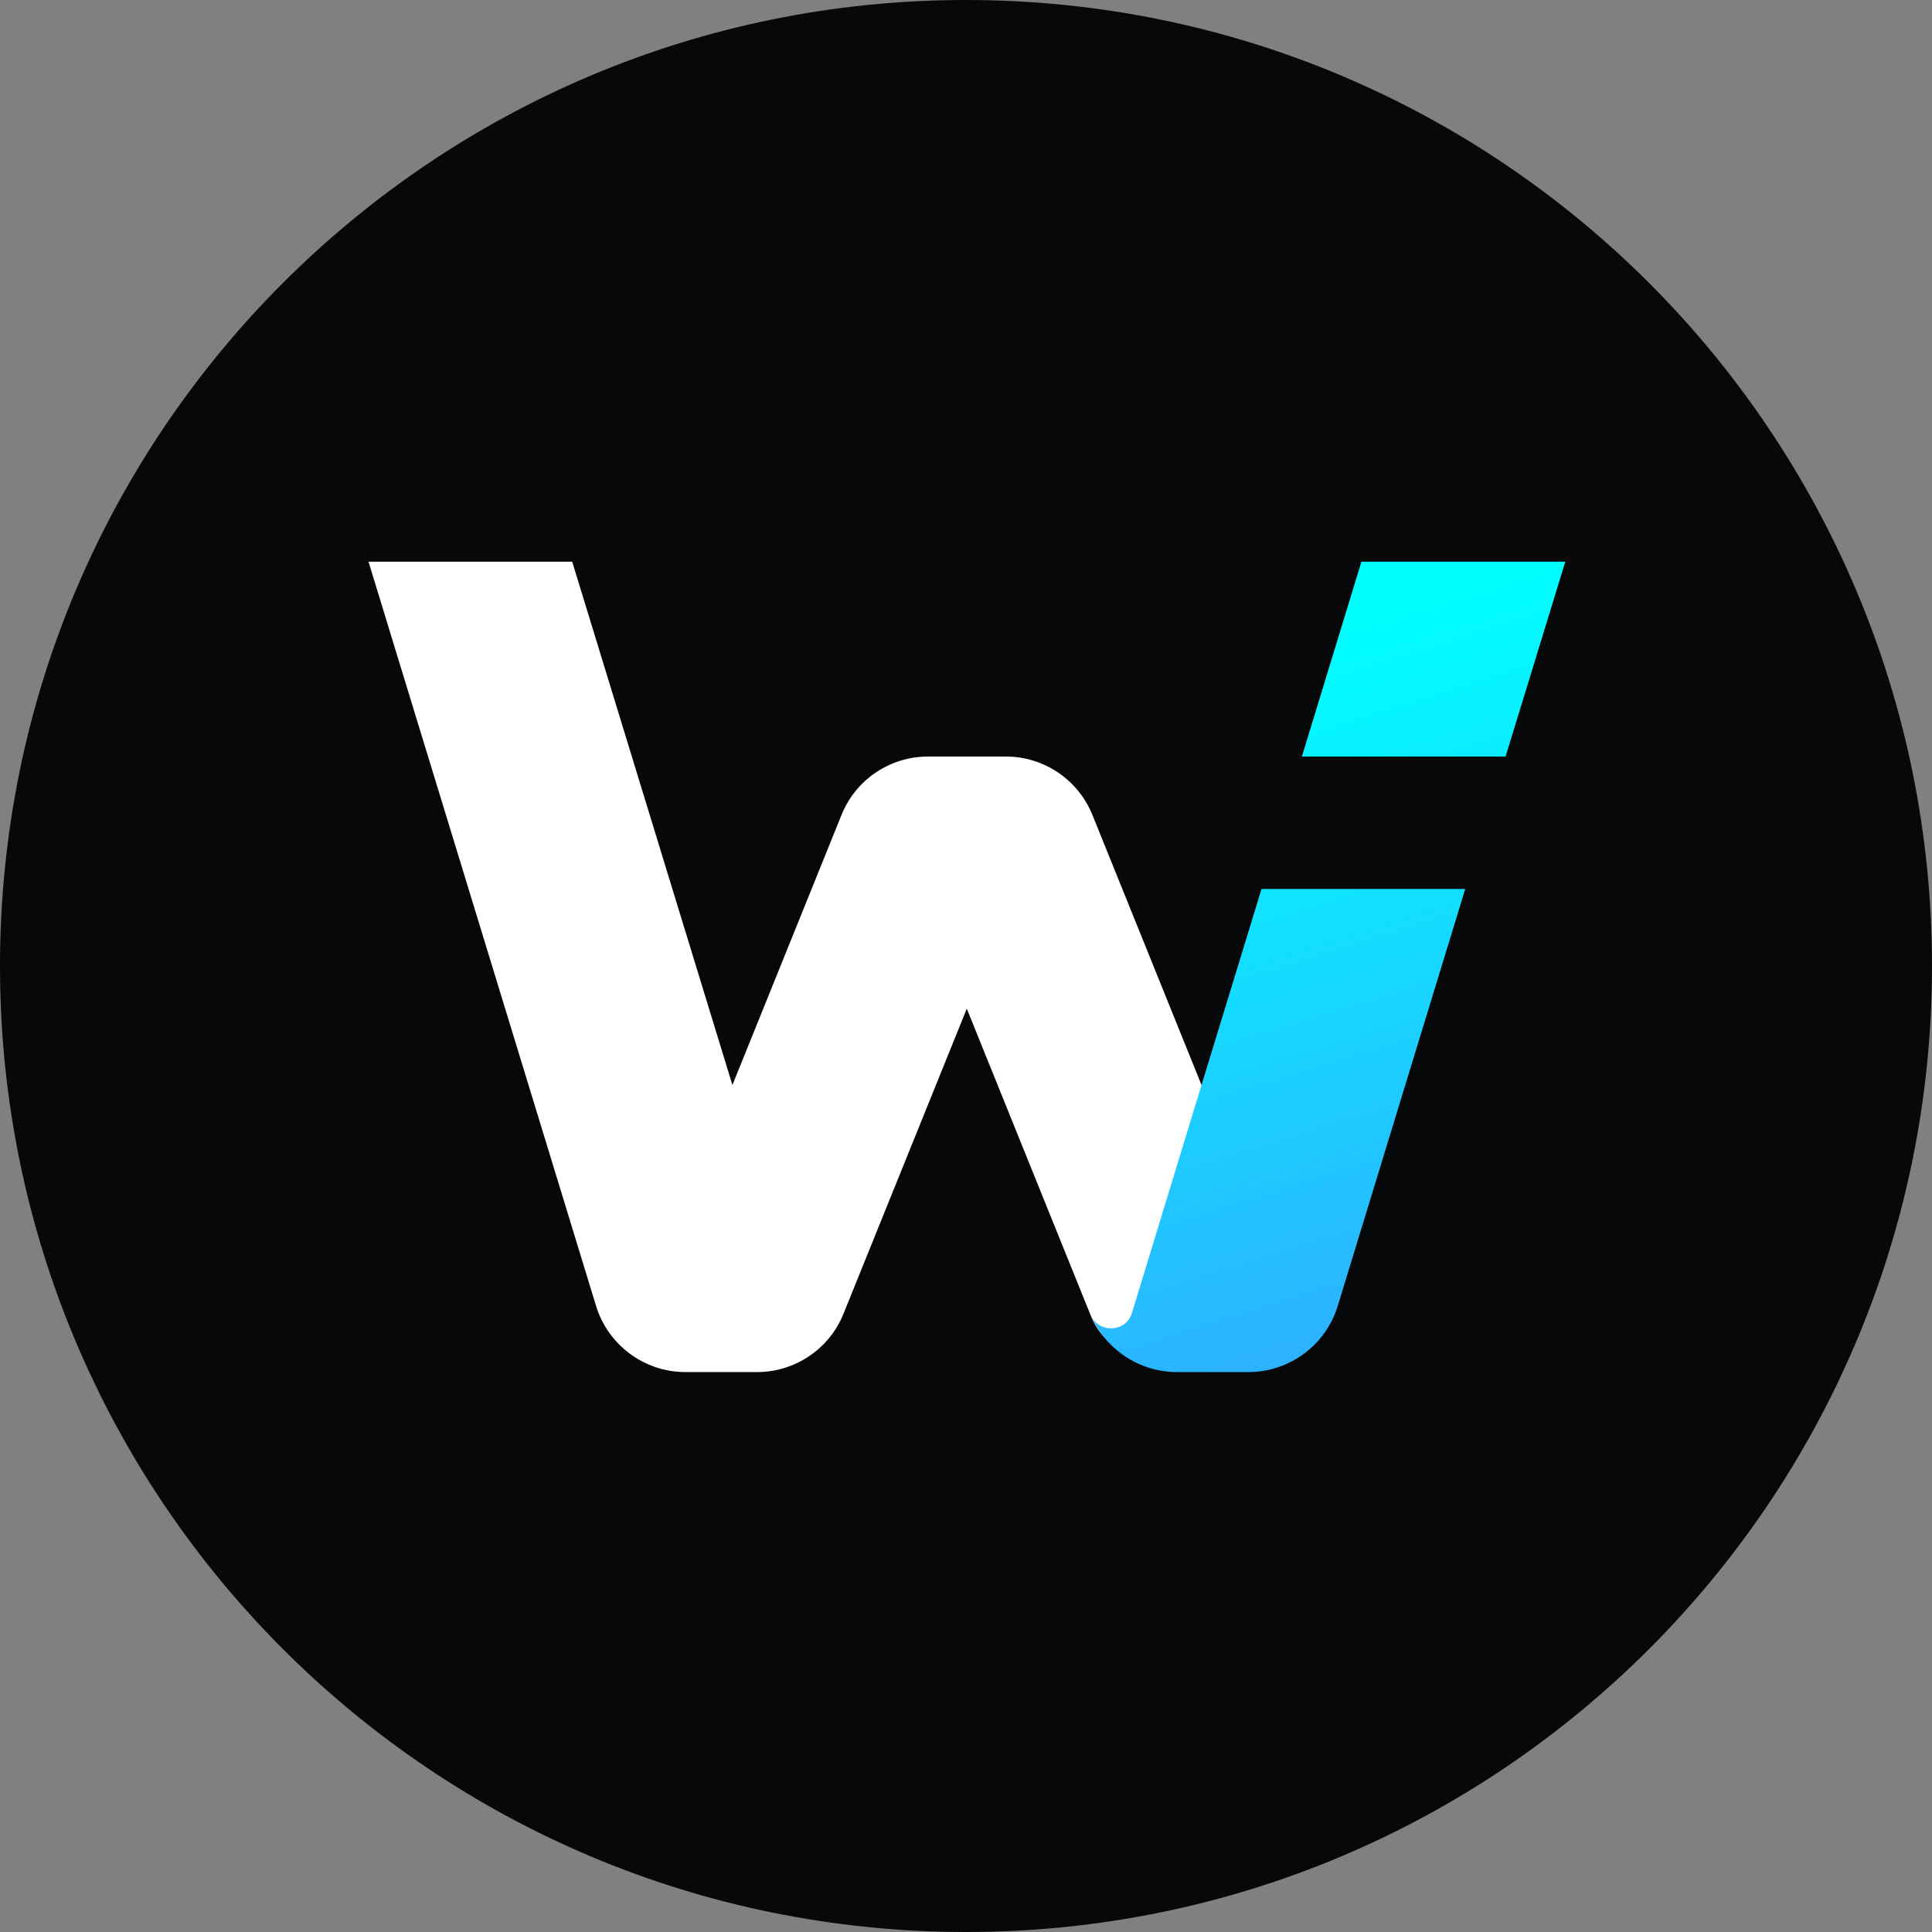 <svg width="1080" height="1080" viewBox="0 0 1080 1080" fill="none" xmlns="http://www.w3.org/2000/svg">
<rect x="0" y="0" width="1080" height="1080" fill="#808080" stroke="none"/>
<g clip-path="url(#clip0_476_2318)">
<path d="M0 540C0 241.766 241.766 0 540 0V0C838.234 0 1080 241.766 1080 540V540C1080 838.234 838.234 1080 540 1080V1080C241.766 1080 0 838.234 0 540V540Z" fill="#07080A"/>
<g clip-path="url(#clip1_476_2318)">
<path d="M710.086 714.734C710.086 707.156 708.434 699.919 705.556 693.395C699.202 679.278 671.664 606.541 671.664 606.541L610.677 455.57C602.656 435.797 583.495 422.905 562.24 422.905H518.846C497.505 422.905 478.33 435.797 470.409 455.57L409.421 606.541L319.87 314H206L333.19 729.977C339.9 751.929 360.201 767 383.194 767H423.097C444.438 767 463.613 754.108 471.534 734.336L540.443 563.848L609.793 735.546C617.814 755.319 636.448 760.989 657.803 760.989C686.637 760.989 710.072 743.652 710.072 714.734H710.086Z" fill="white"/>
<path d="M609.894 735.546C618.171 754.45 637.075 767 657.903 767H697.807C720.8 767 741.101 752.014 747.811 729.977L819.07 496.938H705.2L671.665 606.527L632.73 734.065C629.425 744.777 614.609 745.475 609.908 735.546H609.894ZM761.045 314L727.766 422.891H841.636L875 314H761.045Z" fill="url(#paint0_linear_476_2318)"/>
</g>
</g>
<defs>
<linearGradient id="paint0_linear_476_2318" x1="882.622" y1="972.645" x2="693.056" y2="366.915" gradientUnits="userSpaceOnUse">
<stop offset="0.398" stop-color="#2CB2FF"/>
<stop offset="1" stop-color="#00FFFF"/>
</linearGradient>
<clipPath id="clip0_476_2318">
<path d="M0 540C0 241.766 241.766 0 540 0V0C838.234 0 1080 241.766 1080 540V540C1080 838.234 838.234 1080 540 1080V1080C241.766 1080 0 838.234 0 540V540Z" fill="white"/>
</clipPath>
<clipPath id="clip1_476_2318">
<rect width="669" height="453" fill="white" transform="translate(206 314)"/>
</clipPath>
</defs>
</svg>
